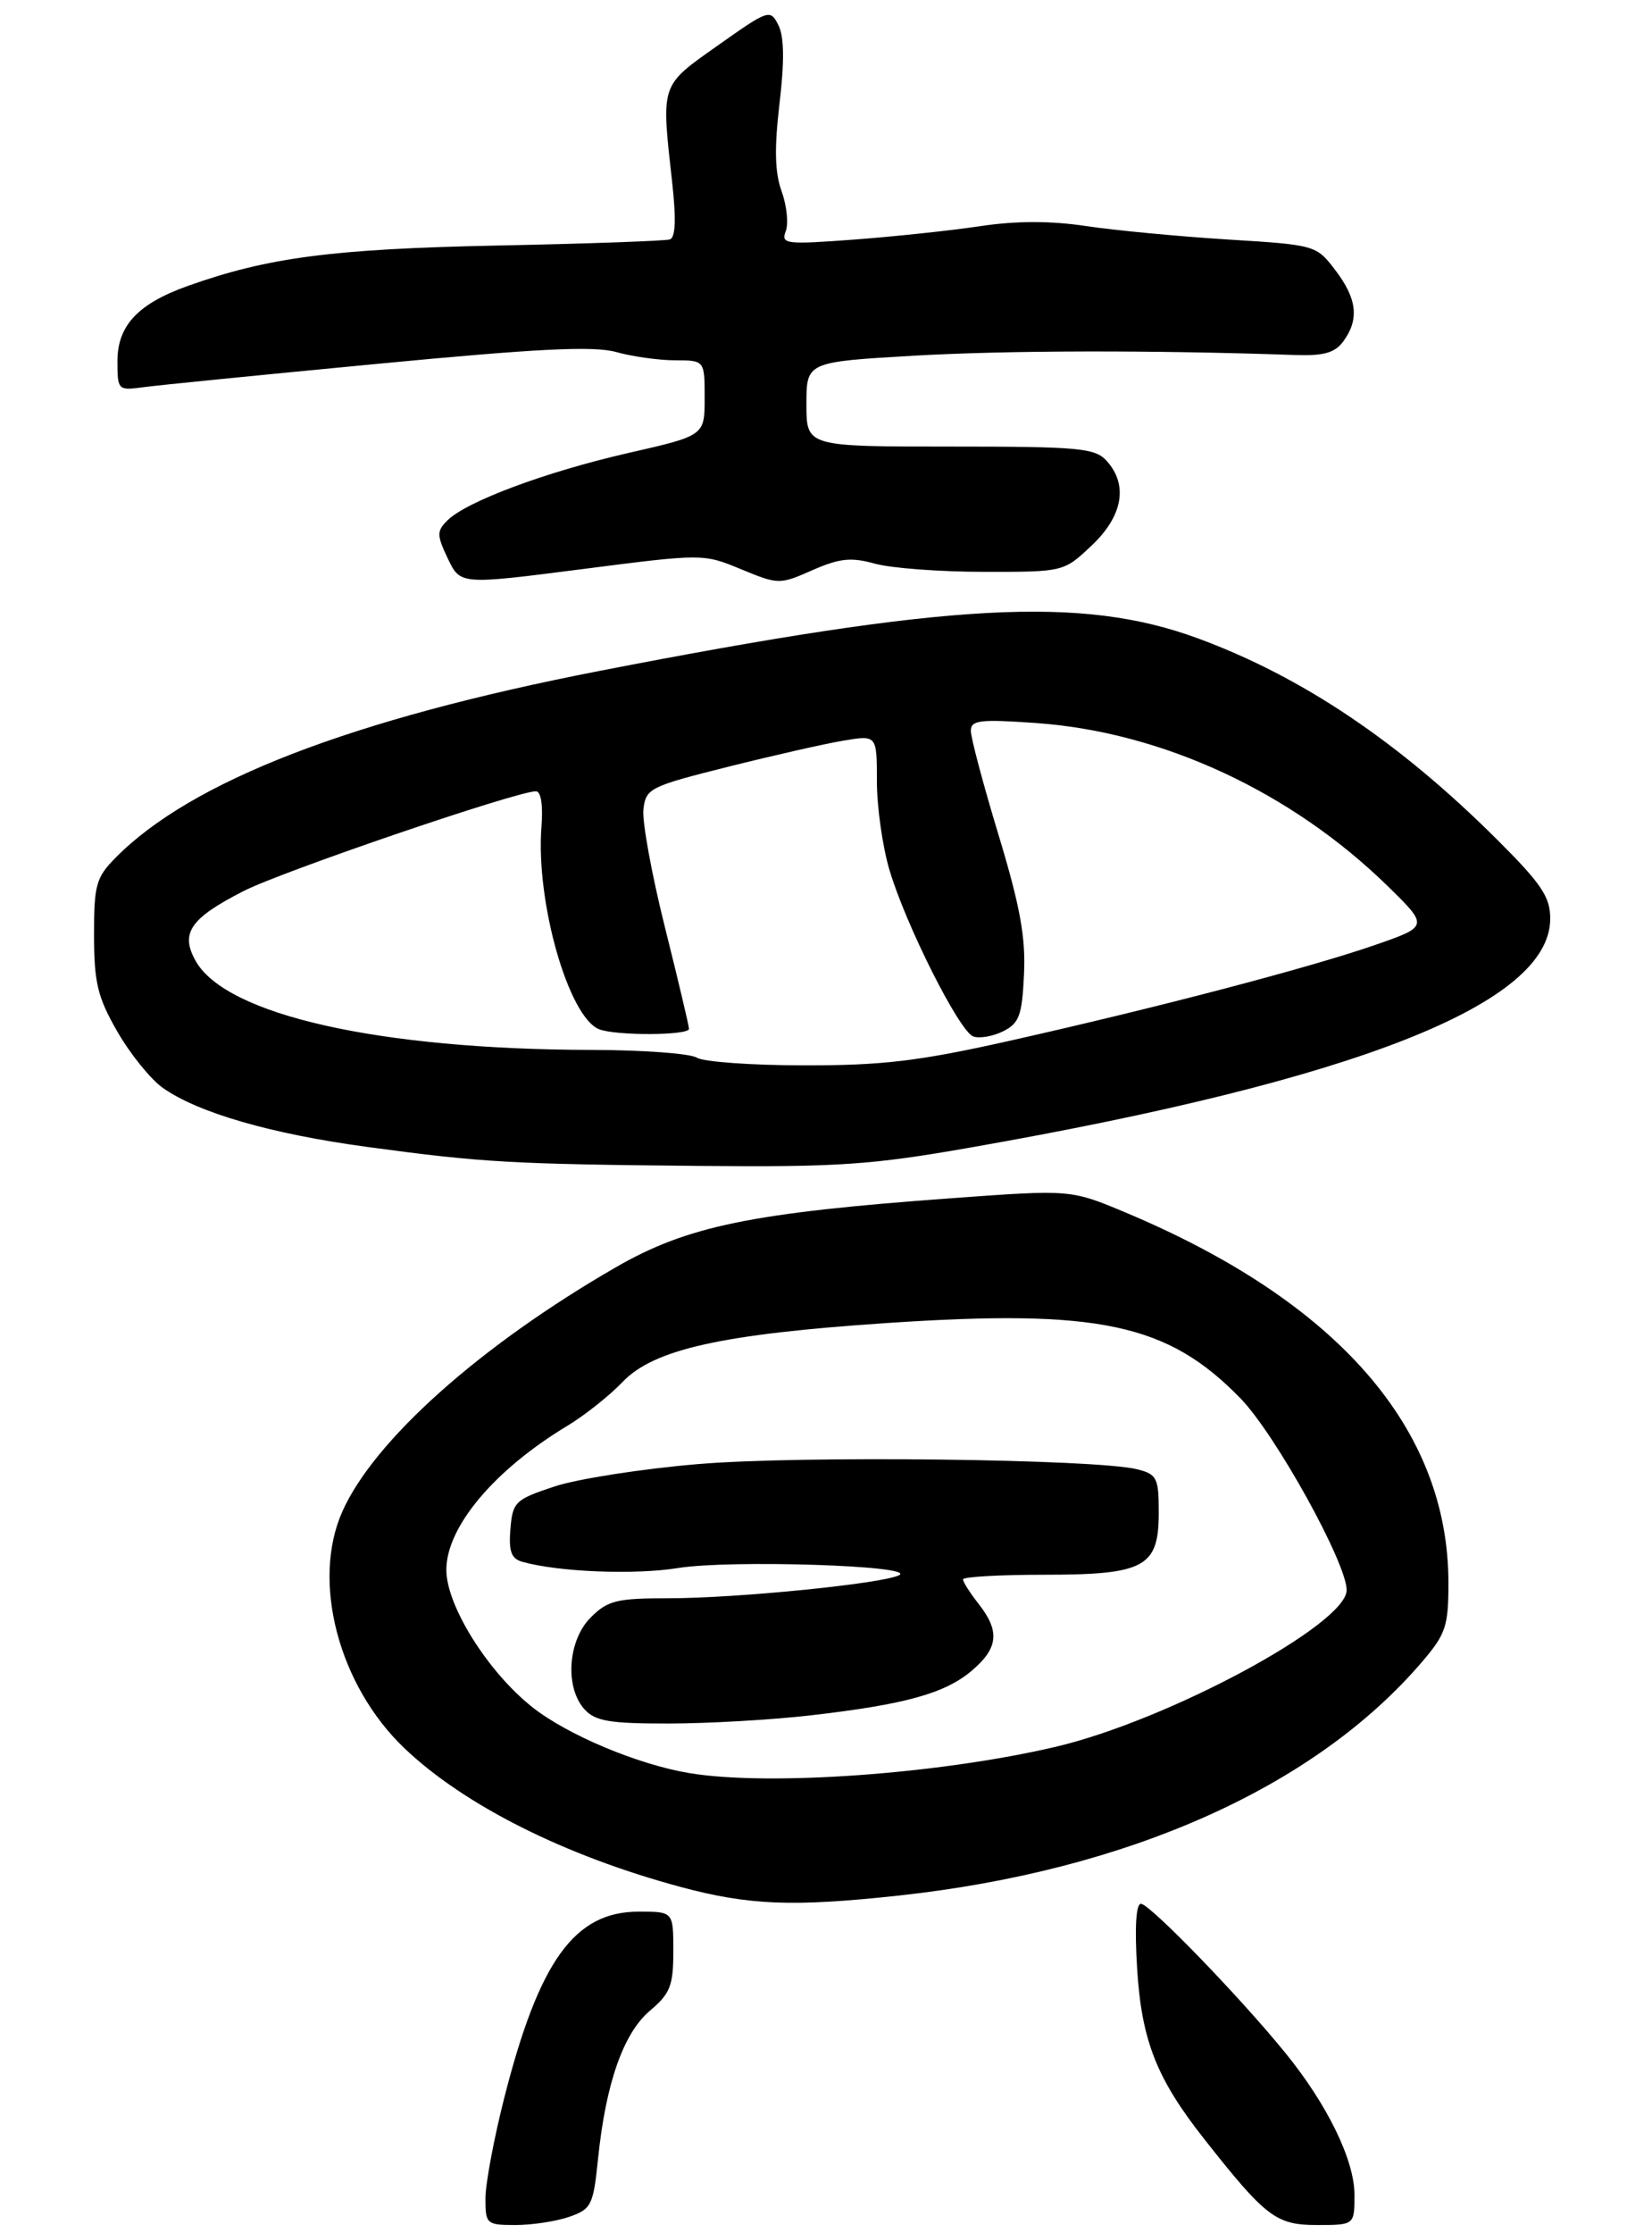 <?xml version="1.0" encoding="UTF-8" standalone="no"?>
<!DOCTYPE svg PUBLIC "-//W3C//DTD SVG 1.1//EN" "http://www.w3.org/Graphics/SVG/1.1/DTD/svg11.dtd" >
<svg xmlns="http://www.w3.org/2000/svg" xmlns:xlink="http://www.w3.org/1999/xlink" version="1.1" viewBox="0 0 211 285">
 <g >
 <path fill="currentColor"
d=" M 72.72 282.95 C 75.53 281.97 75.78 281.47 76.38 275.58 C 77.37 265.92 79.62 259.50 83.02 256.64 C 85.60 254.46 86.00 253.46 86.00 249.06 C 86.00 244.00 86.00 244.00 81.58 244.00 C 73.37 244.00 68.84 250.29 64.38 267.87 C 63.07 273.03 62.00 278.77 62.00 280.63 C 62.00 283.87 62.14 284.00 65.85 284.00 C 67.97 284.00 71.06 283.53 72.72 282.95 Z  M 173.00 280.15 C 173.00 275.73 169.54 268.62 164.15 262.01 C 158.36 254.88 146.84 243.00 145.73 243.00 C 145.09 243.00 144.91 246.02 145.24 251.30 C 145.81 260.44 147.72 265.31 153.79 273.00 C 161.66 282.99 162.98 284.00 168.20 284.00 C 173.00 284.00 173.00 284.00 173.00 280.15 Z  M 114.79 241.95 C 144.06 238.77 167.94 228.12 181.63 212.12 C 184.66 208.58 185.00 207.57 185.00 202.06 C 185.00 182.35 170.89 166.16 143.80 154.78 C 136.77 151.83 136.77 151.83 121.66 152.93 C 95.99 154.80 87.80 156.48 78.63 161.77 C 61.31 171.76 47.77 183.85 43.73 192.92 C 39.75 201.84 43.24 215.13 51.66 223.15 C 59.32 230.44 72.18 236.89 87.01 240.87 C 95.67 243.19 101.29 243.41 114.79 241.95 Z  M 123.95 146.47 C 173.43 137.80 198.00 128.10 198.00 117.26 C 198.00 114.48 196.89 112.82 191.25 107.20 C 178.74 94.73 166.32 86.38 153.00 81.48 C 138.13 76.02 121.35 76.93 76.55 85.64 C 44.88 91.80 24.42 99.69 14.75 109.49 C 12.27 112.00 12.00 112.96 12.01 119.39 C 12.02 125.43 12.46 127.28 14.98 131.66 C 16.61 134.50 19.21 137.72 20.76 138.83 C 25.26 142.03 34.66 144.75 47.02 146.41 C 61.68 148.39 65.28 148.59 89.53 148.82 C 107.01 148.98 111.38 148.68 123.95 146.47 Z  M 94.66 72.66 C 99.42 74.62 99.57 74.63 103.76 72.78 C 107.25 71.25 108.71 71.10 111.76 71.95 C 113.82 72.52 120.08 72.99 125.68 72.99 C 135.86 73.00 135.86 73.00 139.43 69.63 C 143.41 65.88 144.12 61.89 141.35 58.83 C 139.86 57.18 137.85 57.00 121.35 57.00 C 103.00 57.00 103.00 57.00 103.00 51.60 C 103.00 46.20 103.00 46.20 116.75 45.40 C 128.54 44.72 147.18 44.68 165.34 45.31 C 169.09 45.44 170.49 45.05 171.59 43.55 C 173.63 40.75 173.33 38.12 170.55 34.48 C 168.12 31.29 168.02 31.26 156.80 30.57 C 150.58 30.18 142.46 29.41 138.75 28.86 C 134.19 28.17 129.81 28.18 125.25 28.86 C 121.54 29.42 114.26 30.19 109.09 30.58 C 100.34 31.23 99.73 31.16 100.36 29.51 C 100.73 28.54 100.49 26.24 99.83 24.41 C 98.96 22.00 98.89 18.93 99.56 13.23 C 100.20 7.86 100.16 4.70 99.43 3.23 C 98.38 1.14 98.21 1.19 91.70 5.79 C 84.28 11.04 84.44 10.56 85.86 23.35 C 86.37 27.95 86.28 30.32 85.56 30.56 C 84.98 30.75 75.05 31.11 63.50 31.34 C 42.54 31.77 34.24 32.85 24.03 36.48 C 17.62 38.76 15.00 41.55 15.00 46.11 C 15.00 49.78 15.08 49.86 18.25 49.43 C 20.04 49.18 33.52 47.84 48.22 46.44 C 68.72 44.48 75.82 44.13 78.72 44.94 C 80.80 45.52 84.19 45.99 86.25 45.99 C 90.00 46.00 90.00 46.00 90.00 50.80 C 90.00 55.60 90.00 55.60 80.25 57.82 C 69.70 60.23 59.56 64.01 57.13 66.44 C 55.77 67.80 55.78 68.31 57.20 71.30 C 58.80 74.64 58.80 74.64 74.31 72.65 C 89.81 70.66 89.82 70.66 94.66 72.66 Z  M 88.00 226.31 C 81.44 225.21 72.48 221.45 67.99 217.90 C 62.33 213.42 57.02 204.97 57.01 200.40 C 56.99 194.91 63.15 187.59 72.50 181.97 C 74.70 180.64 77.85 178.14 79.50 176.41 C 83.49 172.22 92.20 170.28 113.30 168.87 C 140.36 167.06 149.16 168.94 158.45 178.50 C 162.91 183.09 172.00 199.50 172.00 202.96 C 172.00 207.31 149.22 219.57 134.88 222.95 C 120.02 226.44 98.15 228.01 88.00 226.31 Z  M 103.43 218.96 C 115.55 217.57 120.65 216.17 124.09 213.27 C 127.51 210.39 127.74 208.21 125.00 204.73 C 123.90 203.33 123.00 201.92 123.00 201.59 C 123.00 201.27 127.62 201.00 133.28 201.00 C 146.22 201.00 148.00 200.04 148.00 193.06 C 148.00 188.63 147.77 188.18 145.25 187.54 C 140.02 186.23 102.30 185.77 89.23 186.87 C 82.04 187.47 73.77 188.76 70.83 189.73 C 65.79 191.40 65.48 191.70 65.19 195.17 C 64.96 198.00 65.30 198.95 66.69 199.34 C 71.29 200.65 81.06 201.04 86.62 200.14 C 93.25 199.07 117.07 199.83 114.85 201.05 C 112.89 202.12 94.17 204.00 85.42 204.00 C 78.78 204.00 77.62 204.28 75.45 206.45 C 72.52 209.38 72.12 215.37 74.65 218.17 C 76.03 219.69 77.86 220.00 85.40 219.99 C 90.41 219.99 98.52 219.52 103.43 218.96 Z  M 89.00 135.00 C 88.17 134.47 82.10 134.02 75.50 134.01 C 48.42 133.95 28.91 129.57 25.00 122.67 C 22.99 119.11 24.27 117.23 31.10 113.74 C 36.06 111.21 65.98 101.00 68.45 101.00 C 69.10 101.00 69.37 102.76 69.16 105.51 C 68.40 115.07 72.62 129.87 76.54 131.38 C 78.73 132.22 88.00 132.17 88.00 131.32 C 88.00 130.95 86.62 125.12 84.93 118.37 C 83.24 111.62 82.00 104.84 82.18 103.30 C 82.49 100.63 82.98 100.38 93.00 97.87 C 98.78 96.42 105.41 94.92 107.75 94.53 C 112.00 93.82 112.00 93.82 112.00 99.73 C 112.00 102.98 112.72 108.08 113.61 111.06 C 115.71 118.11 122.50 131.59 124.30 132.29 C 125.08 132.58 126.79 132.29 128.11 131.64 C 130.18 130.61 130.54 129.64 130.79 124.36 C 131.02 119.65 130.28 115.62 127.54 106.58 C 125.59 100.15 124.00 94.17 124.00 93.29 C 124.00 91.92 125.14 91.78 132.36 92.29 C 148.44 93.43 164.87 101.04 177.20 113.06 C 182.50 118.24 182.50 118.24 175.50 120.66 C 167.05 123.58 147.47 128.70 128.67 132.91 C 117.30 135.45 112.65 136.00 102.67 135.98 C 95.97 135.98 89.83 135.53 89.00 135.00 Z "/>
</g>
</svg>